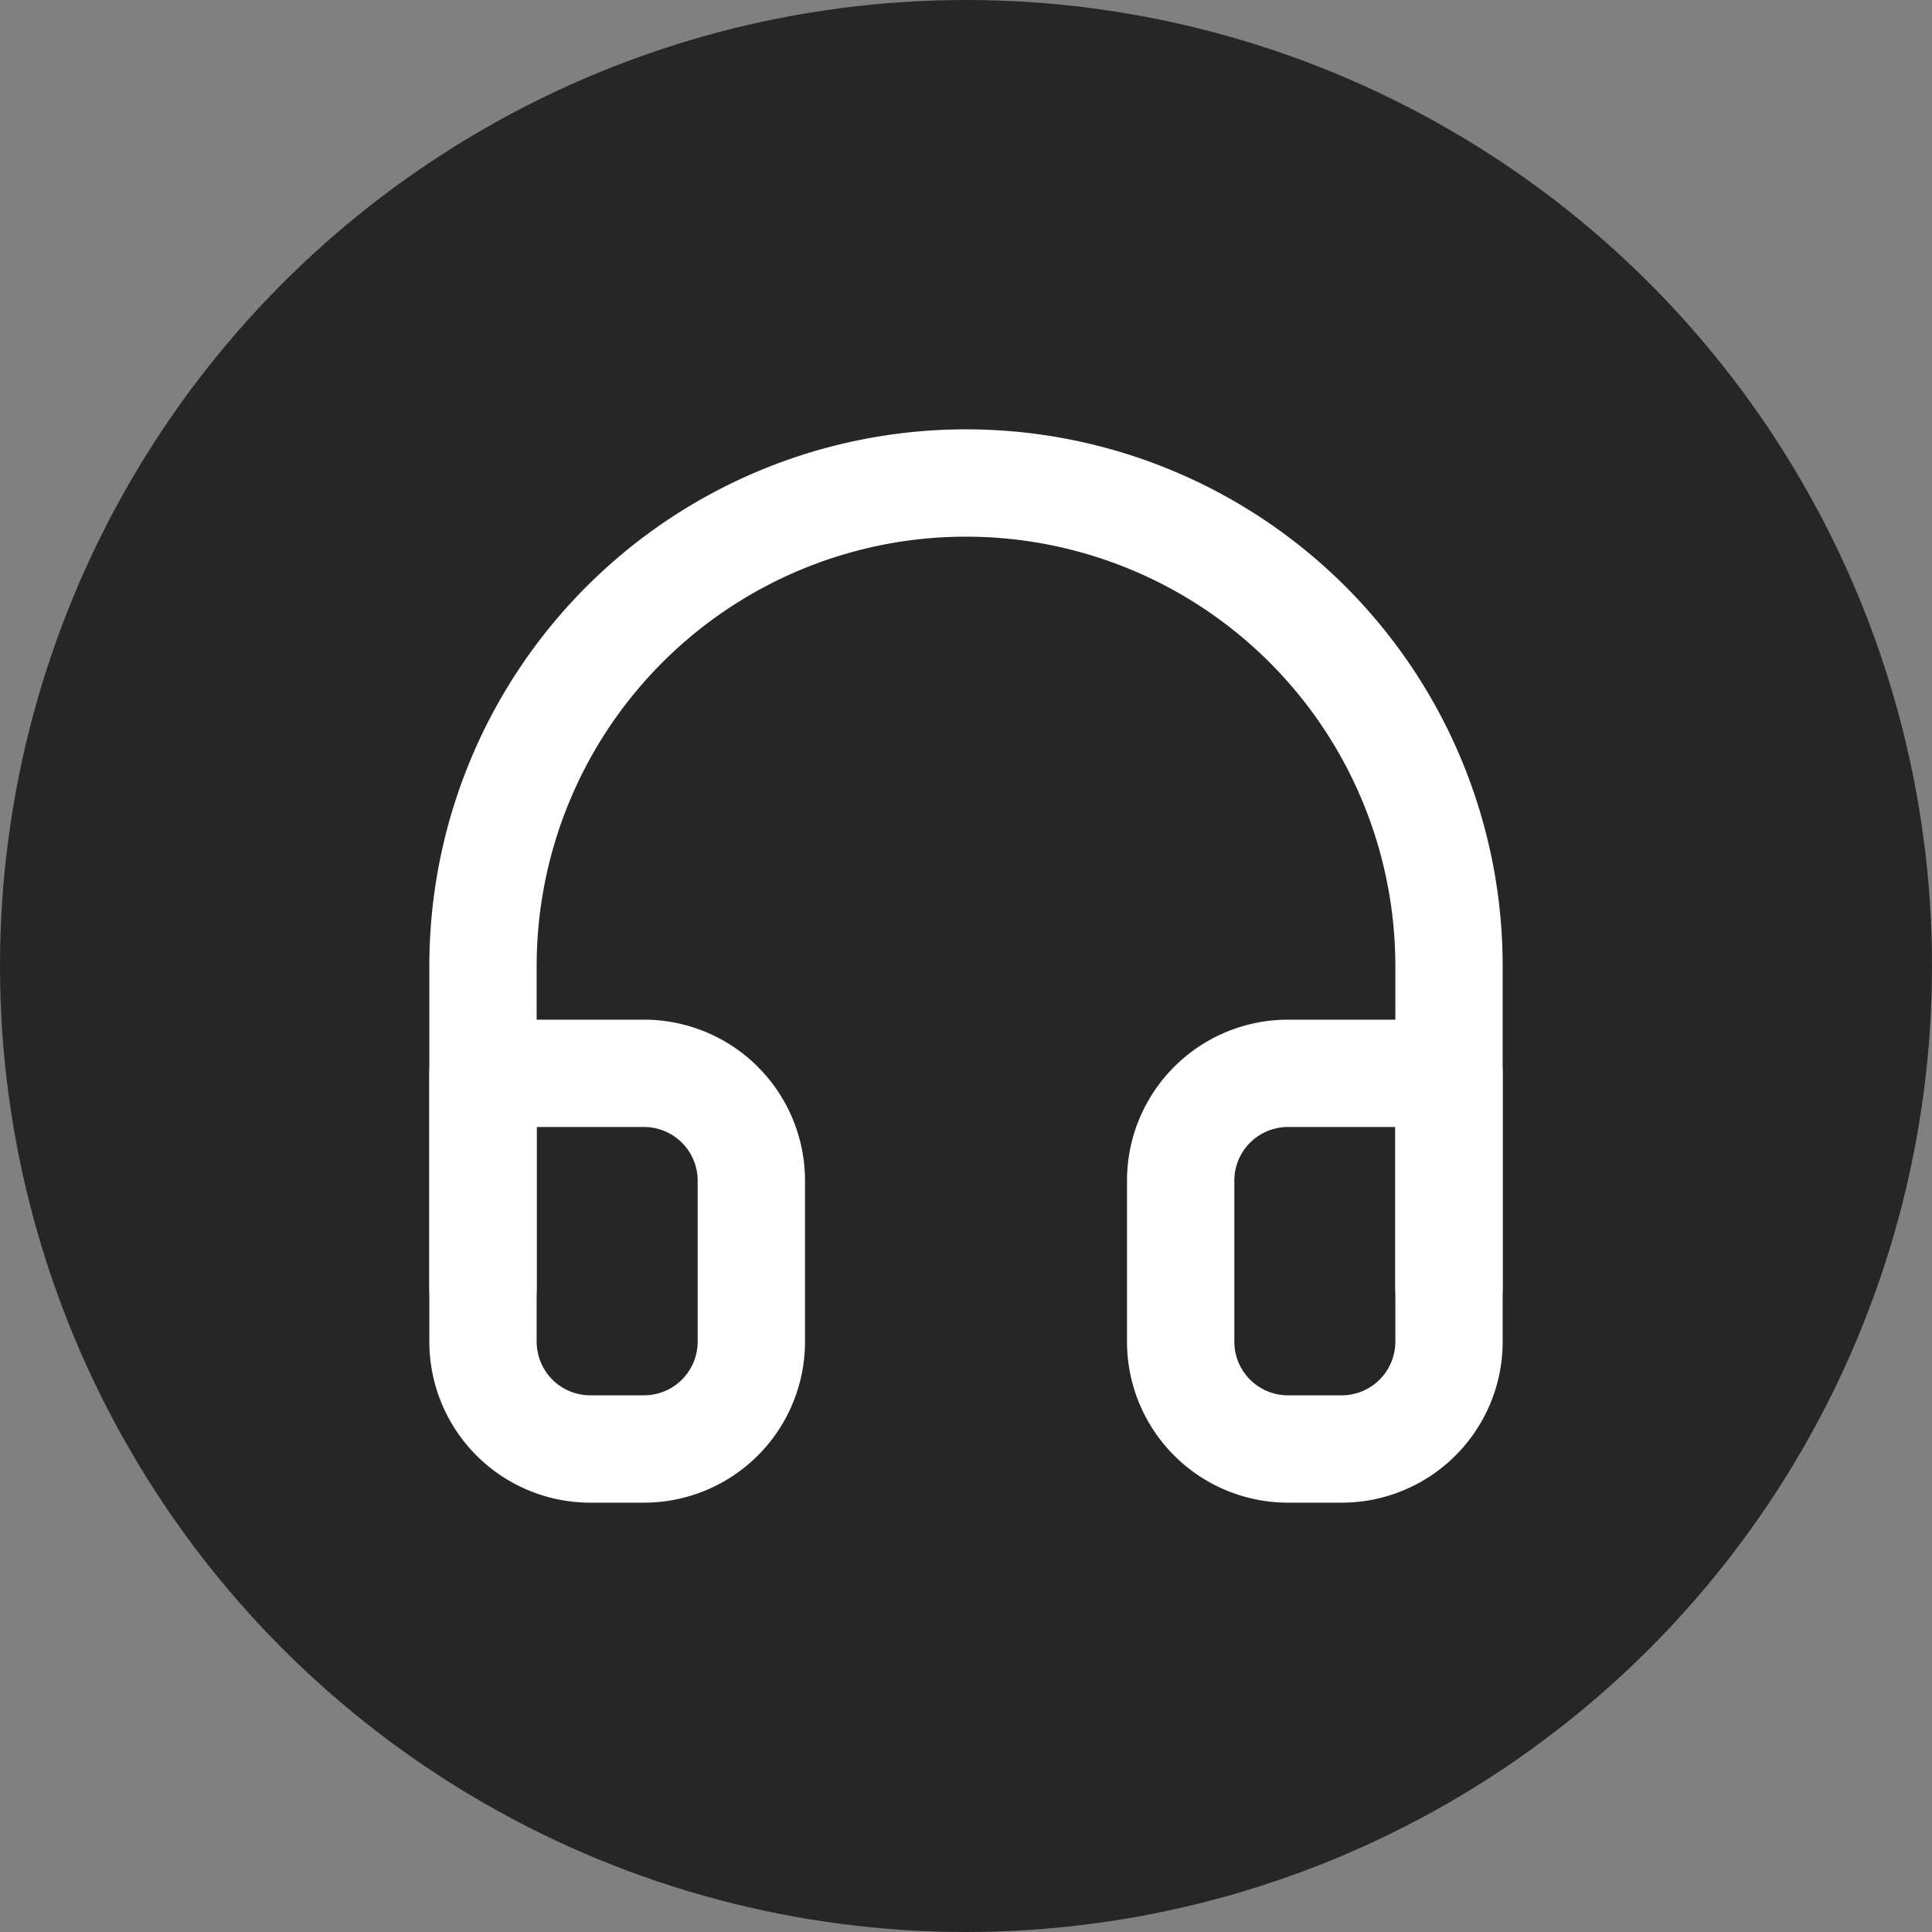 <svg width="36" height="36" fill="none" xmlns="http://www.w3.org/2000/svg"><rect width="100%" height="100%" fill="#808080" stroke="none"/><circle cx="18" cy="18" r="18" fill="#262626"/><path d="M9 24v-6a9 9 0 0118 0v6" stroke="#fff" stroke-width="2" stroke-linecap="round" stroke-linejoin="round"/><path d="M27 25a2 2 0 01-2 2h-1a2 2 0 01-2-2v-3a2 2 0 012-2h3v5zM9 25a2 2 0 002 2h1a2 2 0 002-2v-3a2 2 0 00-2-2H9v5z" stroke="#fff" stroke-width="2" stroke-linecap="round" stroke-linejoin="round"/></svg>